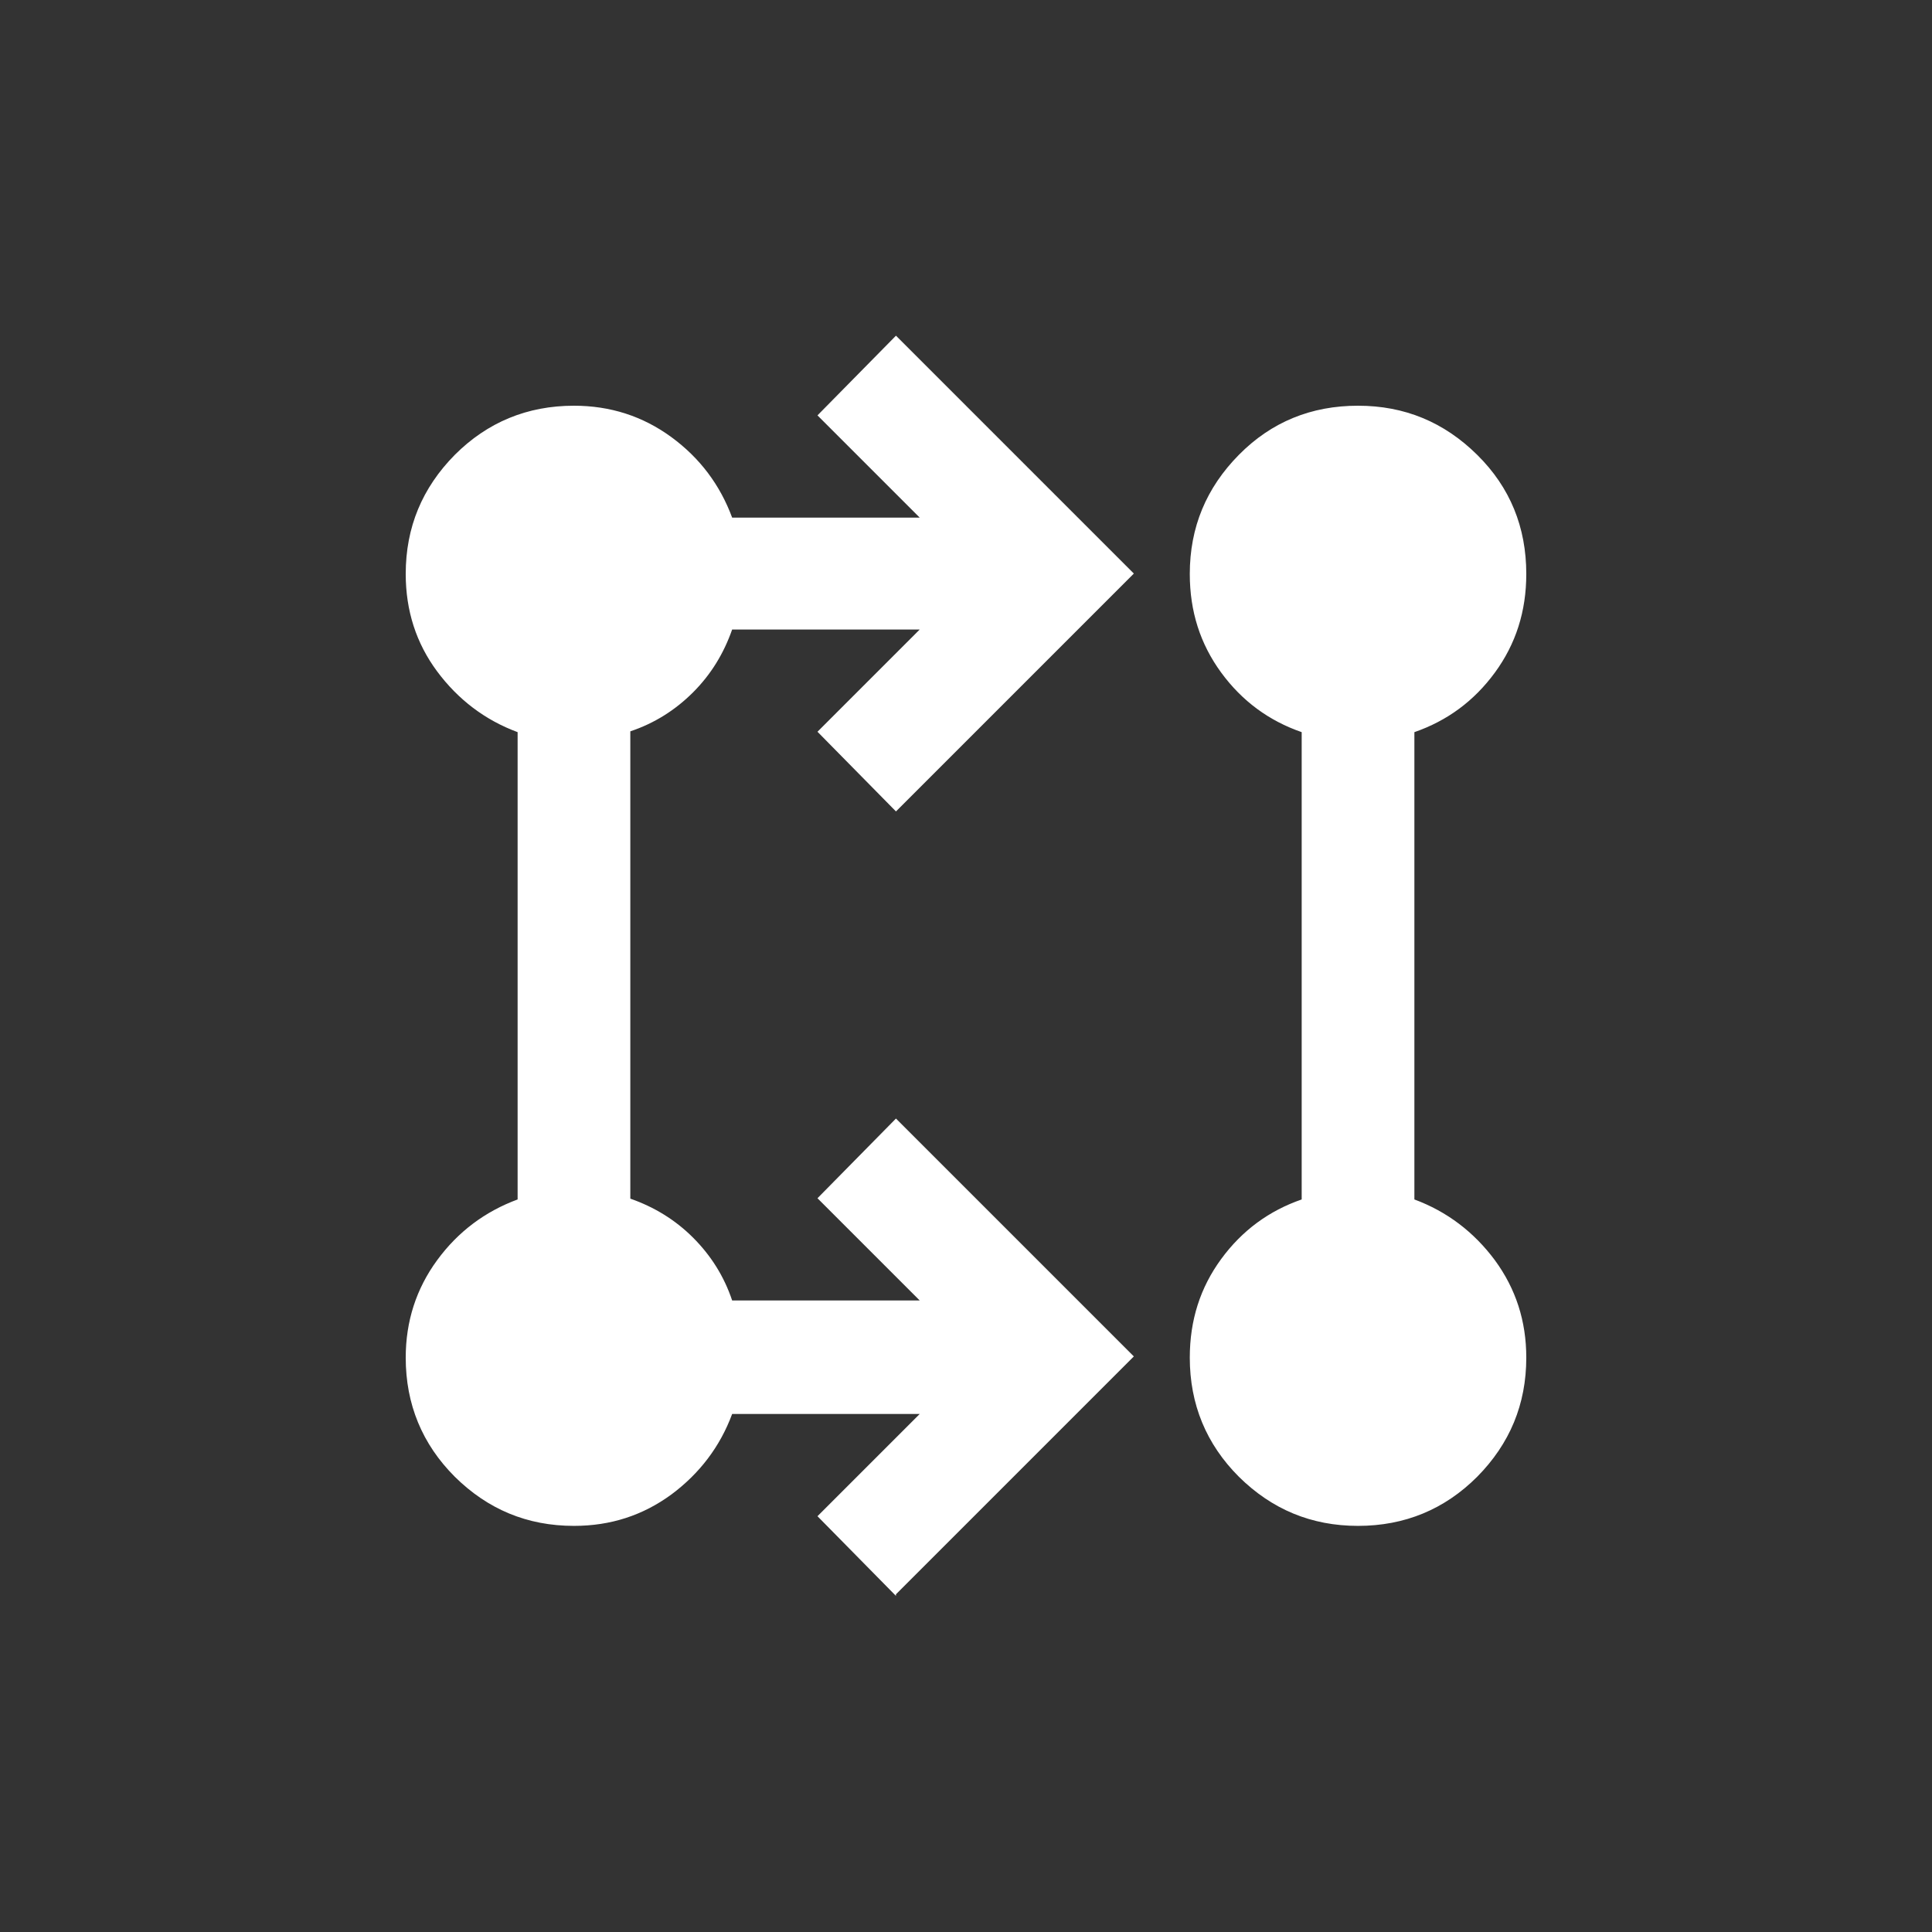 <?xml version="1.0" encoding="UTF-8"?>
<svg id="Layer_1" data-name="Layer 1" xmlns="http://www.w3.org/2000/svg" viewBox="0 0 48 48">
  <rect x="0" y="0" width="48" height="48" fill="#333333" stroke="none"/>
  <defs>
    <style>
      .cls-1 {
        fill: #fff;
      }
    </style>
  </defs>
  <path class="cls-1" d="M22.26,39.65l-1.95-1.98,2.54-2.54h-4.66c-.3.81-.81,1.48-1.51,2-.71.52-1.51.78-2.42.78-1.16,0-2.14-.41-2.96-1.22-.81-.81-1.22-1.8-1.22-2.96,0-.9.26-1.71.78-2.42.52-.71,1.19-1.21,2-1.51v-11.61c-.81-.3-1.48-.81-2-1.51s-.78-1.51-.78-2.42c0-1.16.41-2.14,1.22-2.96.81-.81,1.8-1.22,2.96-1.22.9,0,1.71.26,2.42.78.71.52,1.21,1.19,1.51,2h4.66l-2.54-2.54,1.95-1.98,5.91,5.91-5.91,5.91-1.95-1.98,2.54-2.54h-4.66c-.21.6-.53,1.12-.97,1.56s-.96.77-1.56.97v11.61c.6.21,1.12.53,1.56.97s.77.96.97,1.56h4.66l-2.54-2.54,1.95-1.98,5.91,5.91-5.91,5.91ZM33.74,37.91c-1.16,0-2.14-.41-2.96-1.22-.81-.81-1.22-1.8-1.22-2.96,0-.93.26-1.74.78-2.45.52-.71,1.19-1.2,2-1.48v-11.61c-.81-.28-1.48-.77-2-1.48s-.78-1.52-.78-2.45c0-1.16.41-2.14,1.22-2.96s1.8-1.22,2.96-1.22,2.14.41,2.96,1.22,1.22,1.8,1.22,2.96c0,.93-.26,1.74-.78,2.45s-1.19,1.2-2,1.48v11.61c.81.3,1.48.81,2,1.51.52.71.78,1.51.78,2.42,0,1.16-.41,2.14-1.22,2.96-.81.81-1.8,1.22-2.96,1.22Z"/>
</svg>